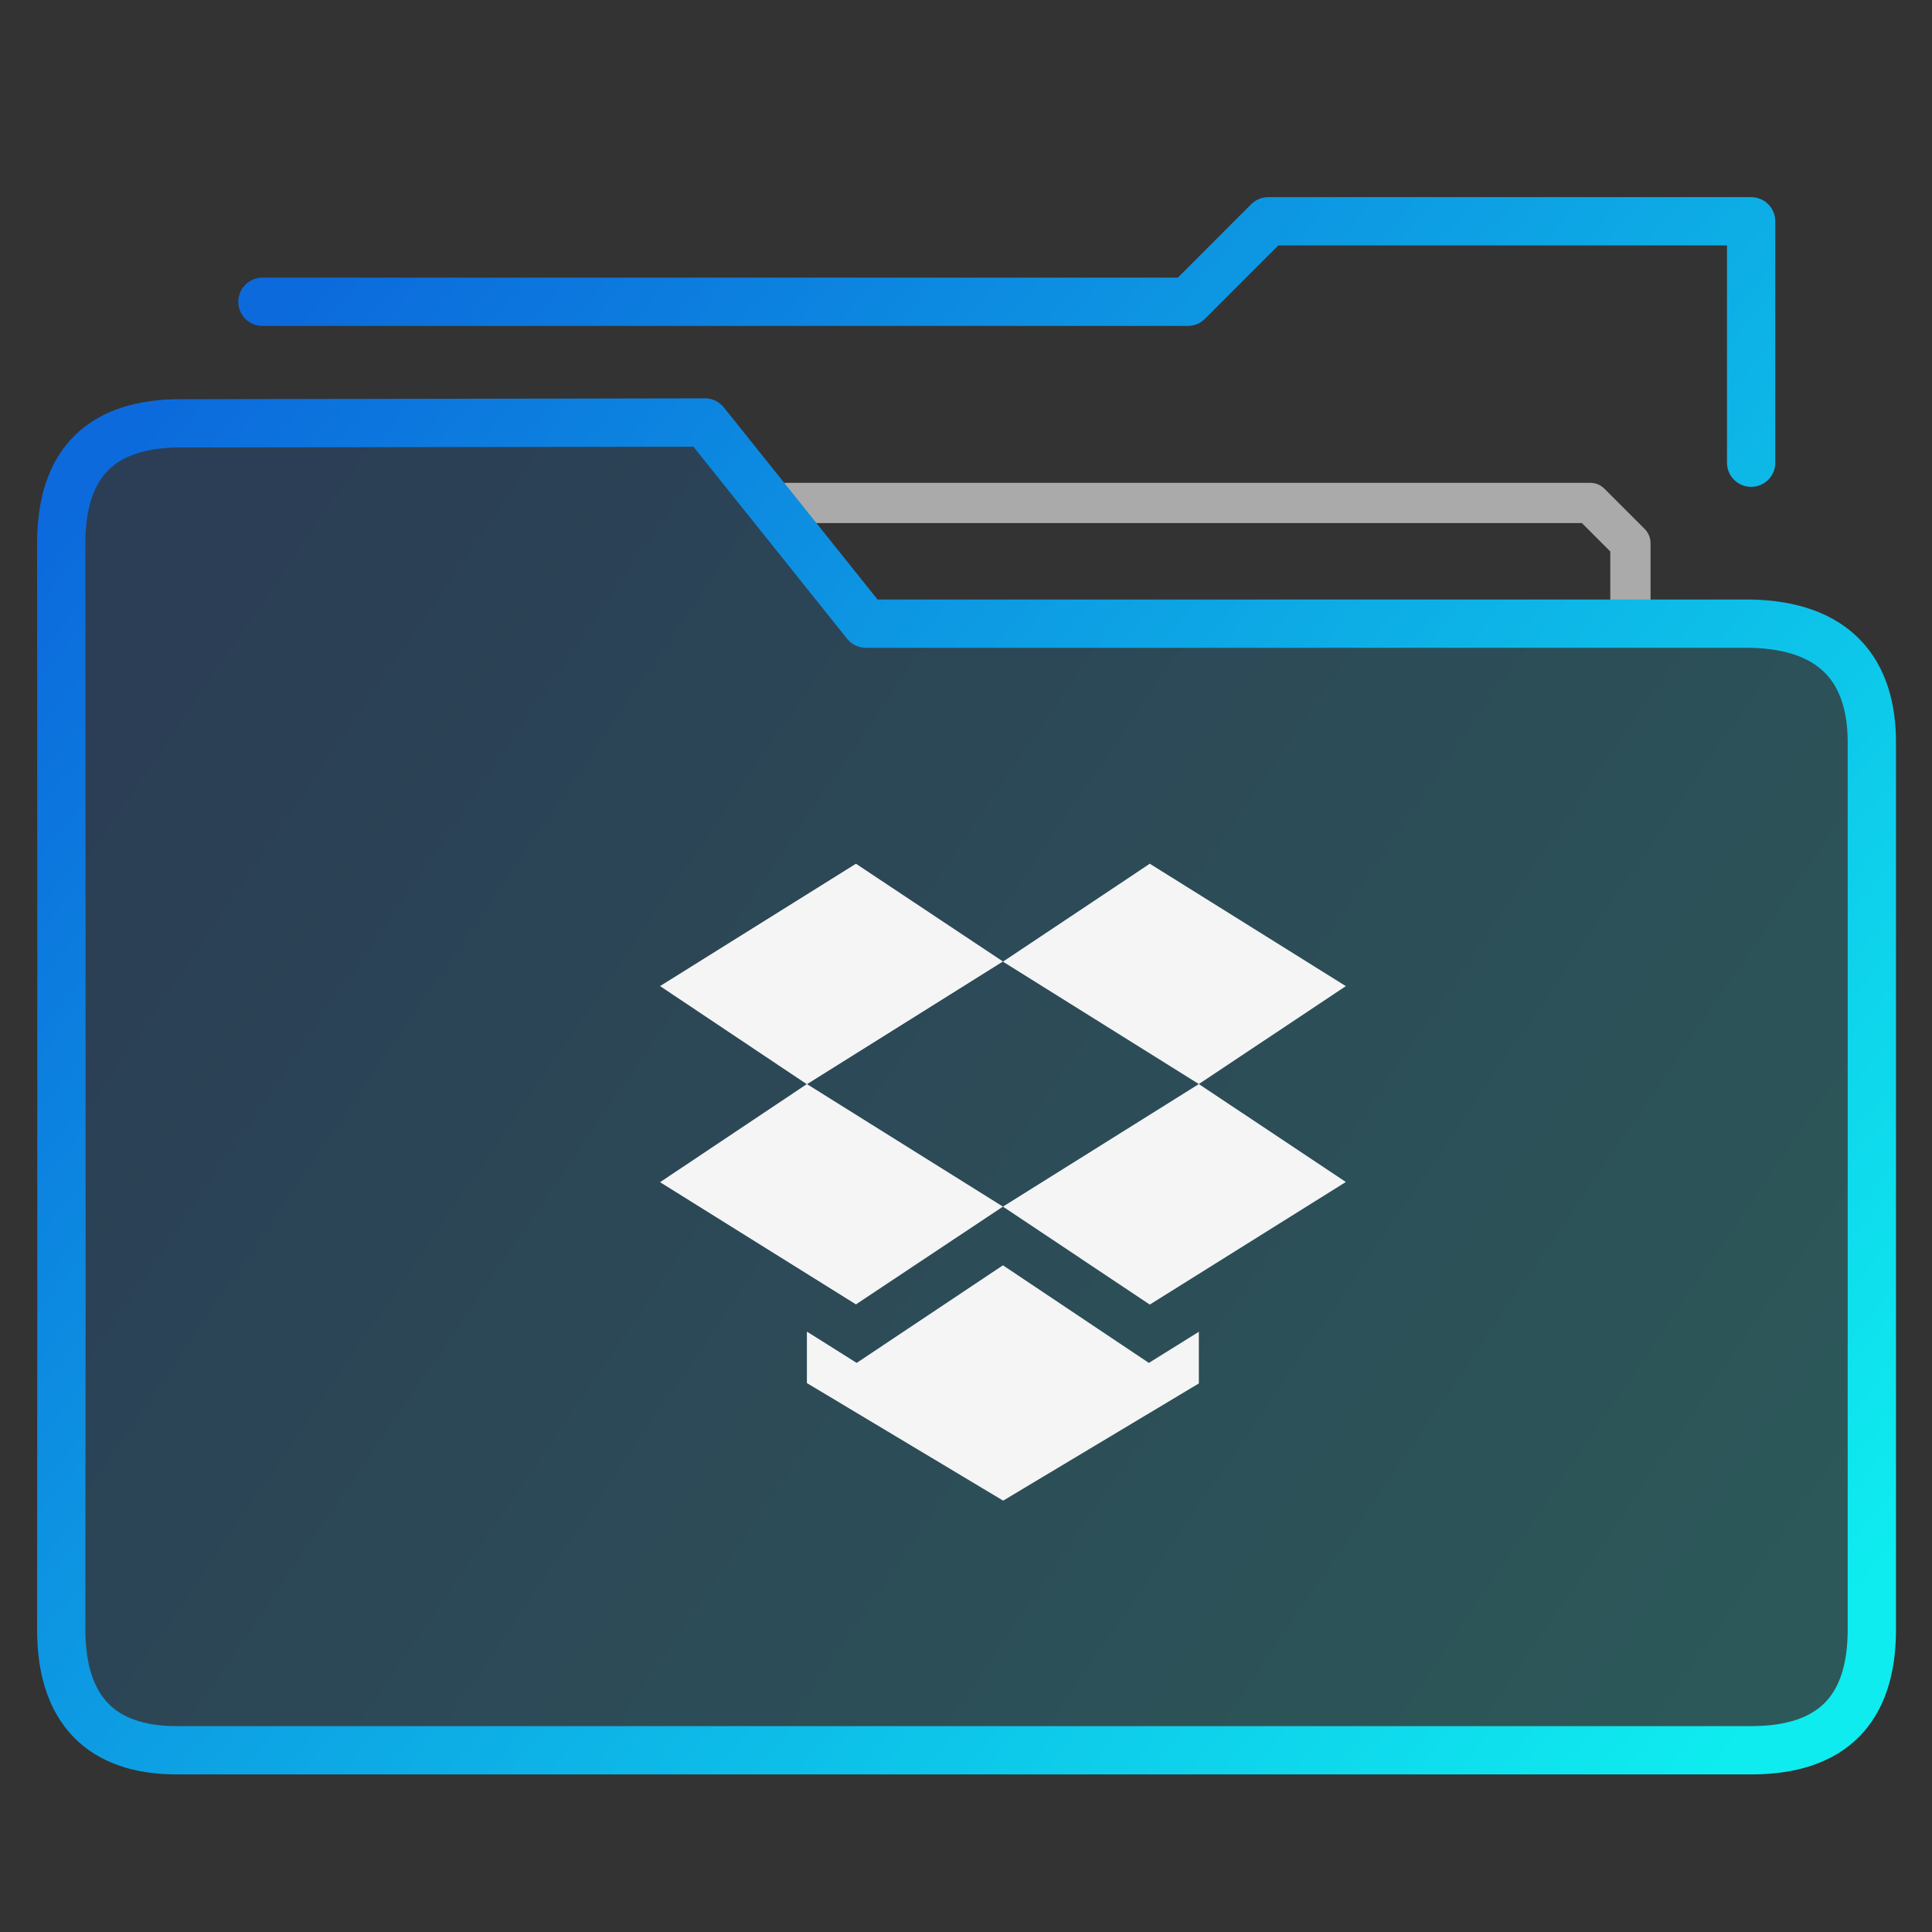 <svg xmlns="http://www.w3.org/2000/svg" xmlns:svg="http://www.w3.org/2000/svg" xmlns:xlink="http://www.w3.org/1999/xlink" id="svg29" width="48" height="48" version="1.1"><rect width="100%" height="100%" fill="#333333" stroke="none"/><linearGradient id="a"><stop id="stop2" offset="0" stop-color="#0c6adc"/><stop id="stop4" offset="1" stop-color="#0eecef"/></linearGradient><linearGradient id="b" x1="-54.435" x2="-19.412" y1="14.268" y2="39.284" gradientUnits="userSpaceOnUse" xlink:href="#a"/><linearGradient id="c" x1="-54.435" x2="-14.409" y1="11.618" y2="44.287" gradientUnits="userSpaceOnUse" xlink:href="#a"/><linearGradient id="e" x1="-54.437" x2="-14.411" y1="13.314" y2="45.983" gradientUnits="userSpaceOnUse" xlink:href="#a"/><linearGradient id="d" x1="-54.435" x2="-16.41" y1="19.271" y2="45.288" gradientUnits="userSpaceOnUse"><stop id="stop10" offset="0" stop-color="#0c6adc" stop-opacity=".2"/><stop id="stop12" offset="1" stop-color="#0eecef" stop-opacity=".2"/></linearGradient><g id="g23" fill="#dfffff" fill-opacity=".078" stroke="url(#b)" stroke-linecap="round" stroke-linejoin="round" stroke-width="1.401" transform="translate(59.9 -1.758) scale(.999)"><path id="path15" fill="none" stroke="#aaa" stroke-width="1.001" d="M-19.412 17.27v-2.002l-1-1h-20.014"/><g id="g21" stroke="url(#c)" stroke-width="1.201" clip-rule="evenodd" transform="translate(0 -2.001)"><path id="path17" fill="url(#d)" fill-opacity="1" fill-rule="evenodd" d="M-38.424 19.271l-4.003-5.003-12.98.021c-2.03-.021-3.03.98-3.03 2.98 0 0 .013 17.915 0 27.018 0 2.002 1 3.002 2.869 3.002h39.158c2.001 0 3.002-1 3.002-3.002V22.273c.017-1.87-.946-2.955-3.002-3.002z"/><path id="path19" fill="none" stroke="url(#e)" d="M-16.41 15.268V9.264h-12.008l-2.001 2.002h-23.015"/></g></g><path id="path25" fill="#f5f5f5" d="M21.266 21.459l-4.867 3.04 3.648 2.439 4.871-3.05zm3.652 2.433l4.867 3.041 3.652-2.433-4.871-3.041zm4.867 3.041l-4.867 3.045 3.648 2.434 4.871-3.046zm-4.867 3.045l-4.871-3.045-3.648 2.438 4.867 3.036zm0 1.458l-3.634 2.425-1.237-.778v1.279l4.876 2.921 4.862-2.912v-1.283l-1.242.773z"/><path id="path27" fill="none" d="M15.18 20.24v19.472h19.472V20.24z"/></svg>
